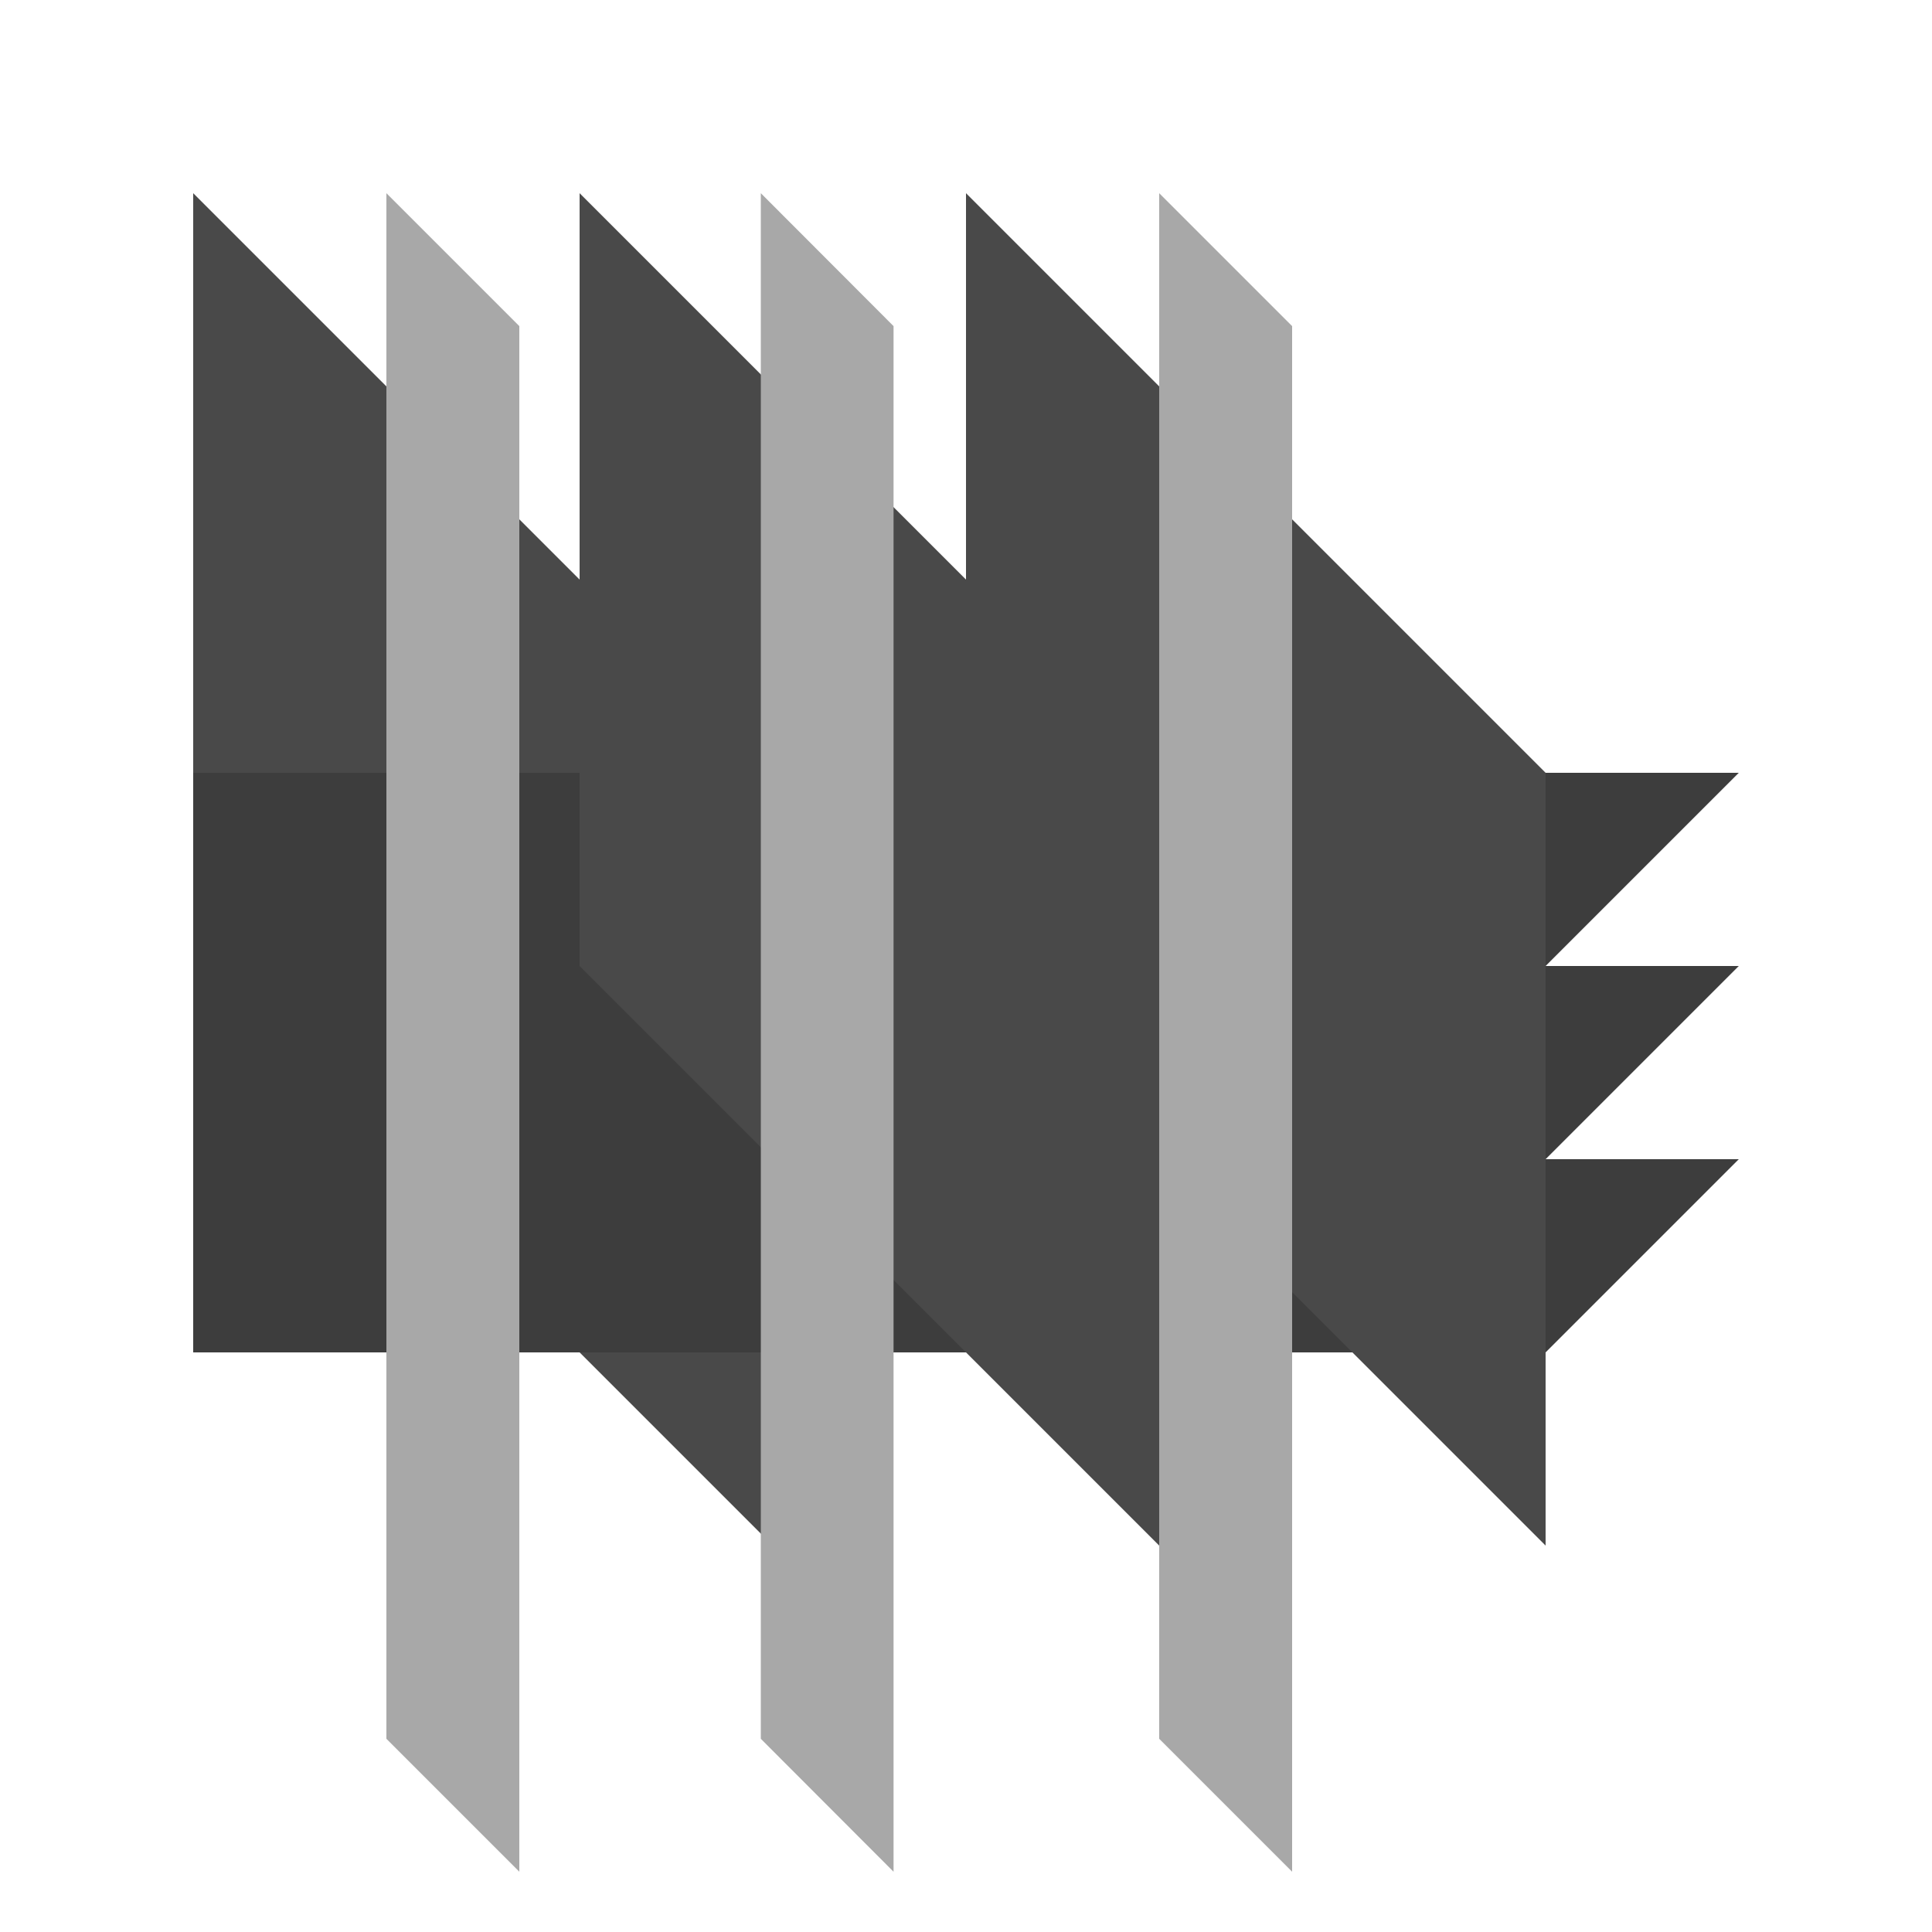 <?xml version="1.0" encoding="utf-8"?>
<!-- Generator: Adobe Illustrator 17.1.0, SVG Export Plug-In . SVG Version: 6.00 Build 0)  -->
<!DOCTYPE svg PUBLIC "-//W3C//DTD SVG 1.1//EN" "http://www.w3.org/Graphics/SVG/1.1/DTD/svg11.dtd">
<svg version="1.1" id="Layer_1" xmlns="http://www.w3.org/2000/svg" xmlns:xlink="http://www.w3.org/1999/xlink" x="0px" y="0px"
	 viewBox="0 0 1000 1000" enable-background="new 0 0 1000 1000" xml:space="preserve">
<polygon fill="#494949" points="100,100 400,400 400,800 100,500 "/>
<polygon fill="#3D3D3D" points="100,400 100,500 800,500 900,400 "/>
<polygon fill="#3D3D3D" points="100,500 100,600 800,600 900,500 "/>
<polygon fill="#3D3D3D" points="100,600 100,700 800,700 900,600 "/>
<polygon fill="#494949" points="300,100 600,400 600,800 300,500 "/>
<polygon fill="#494949" points="500,100 800,400 800,800 500,500 "/>
<polygon fill="#A8A8A8" points="600,100 668.8,168.8 668.8,968.8 600,900 "/>
<polygon fill="#A8A8A8" points="393.8,100 462.5,168.8 462.5,968.8 393.8,900 "/>
<polygon fill="#A8A8A8" points="200,100 268.8,168.8 268.8,968.8 200,900 "/>
</svg>
